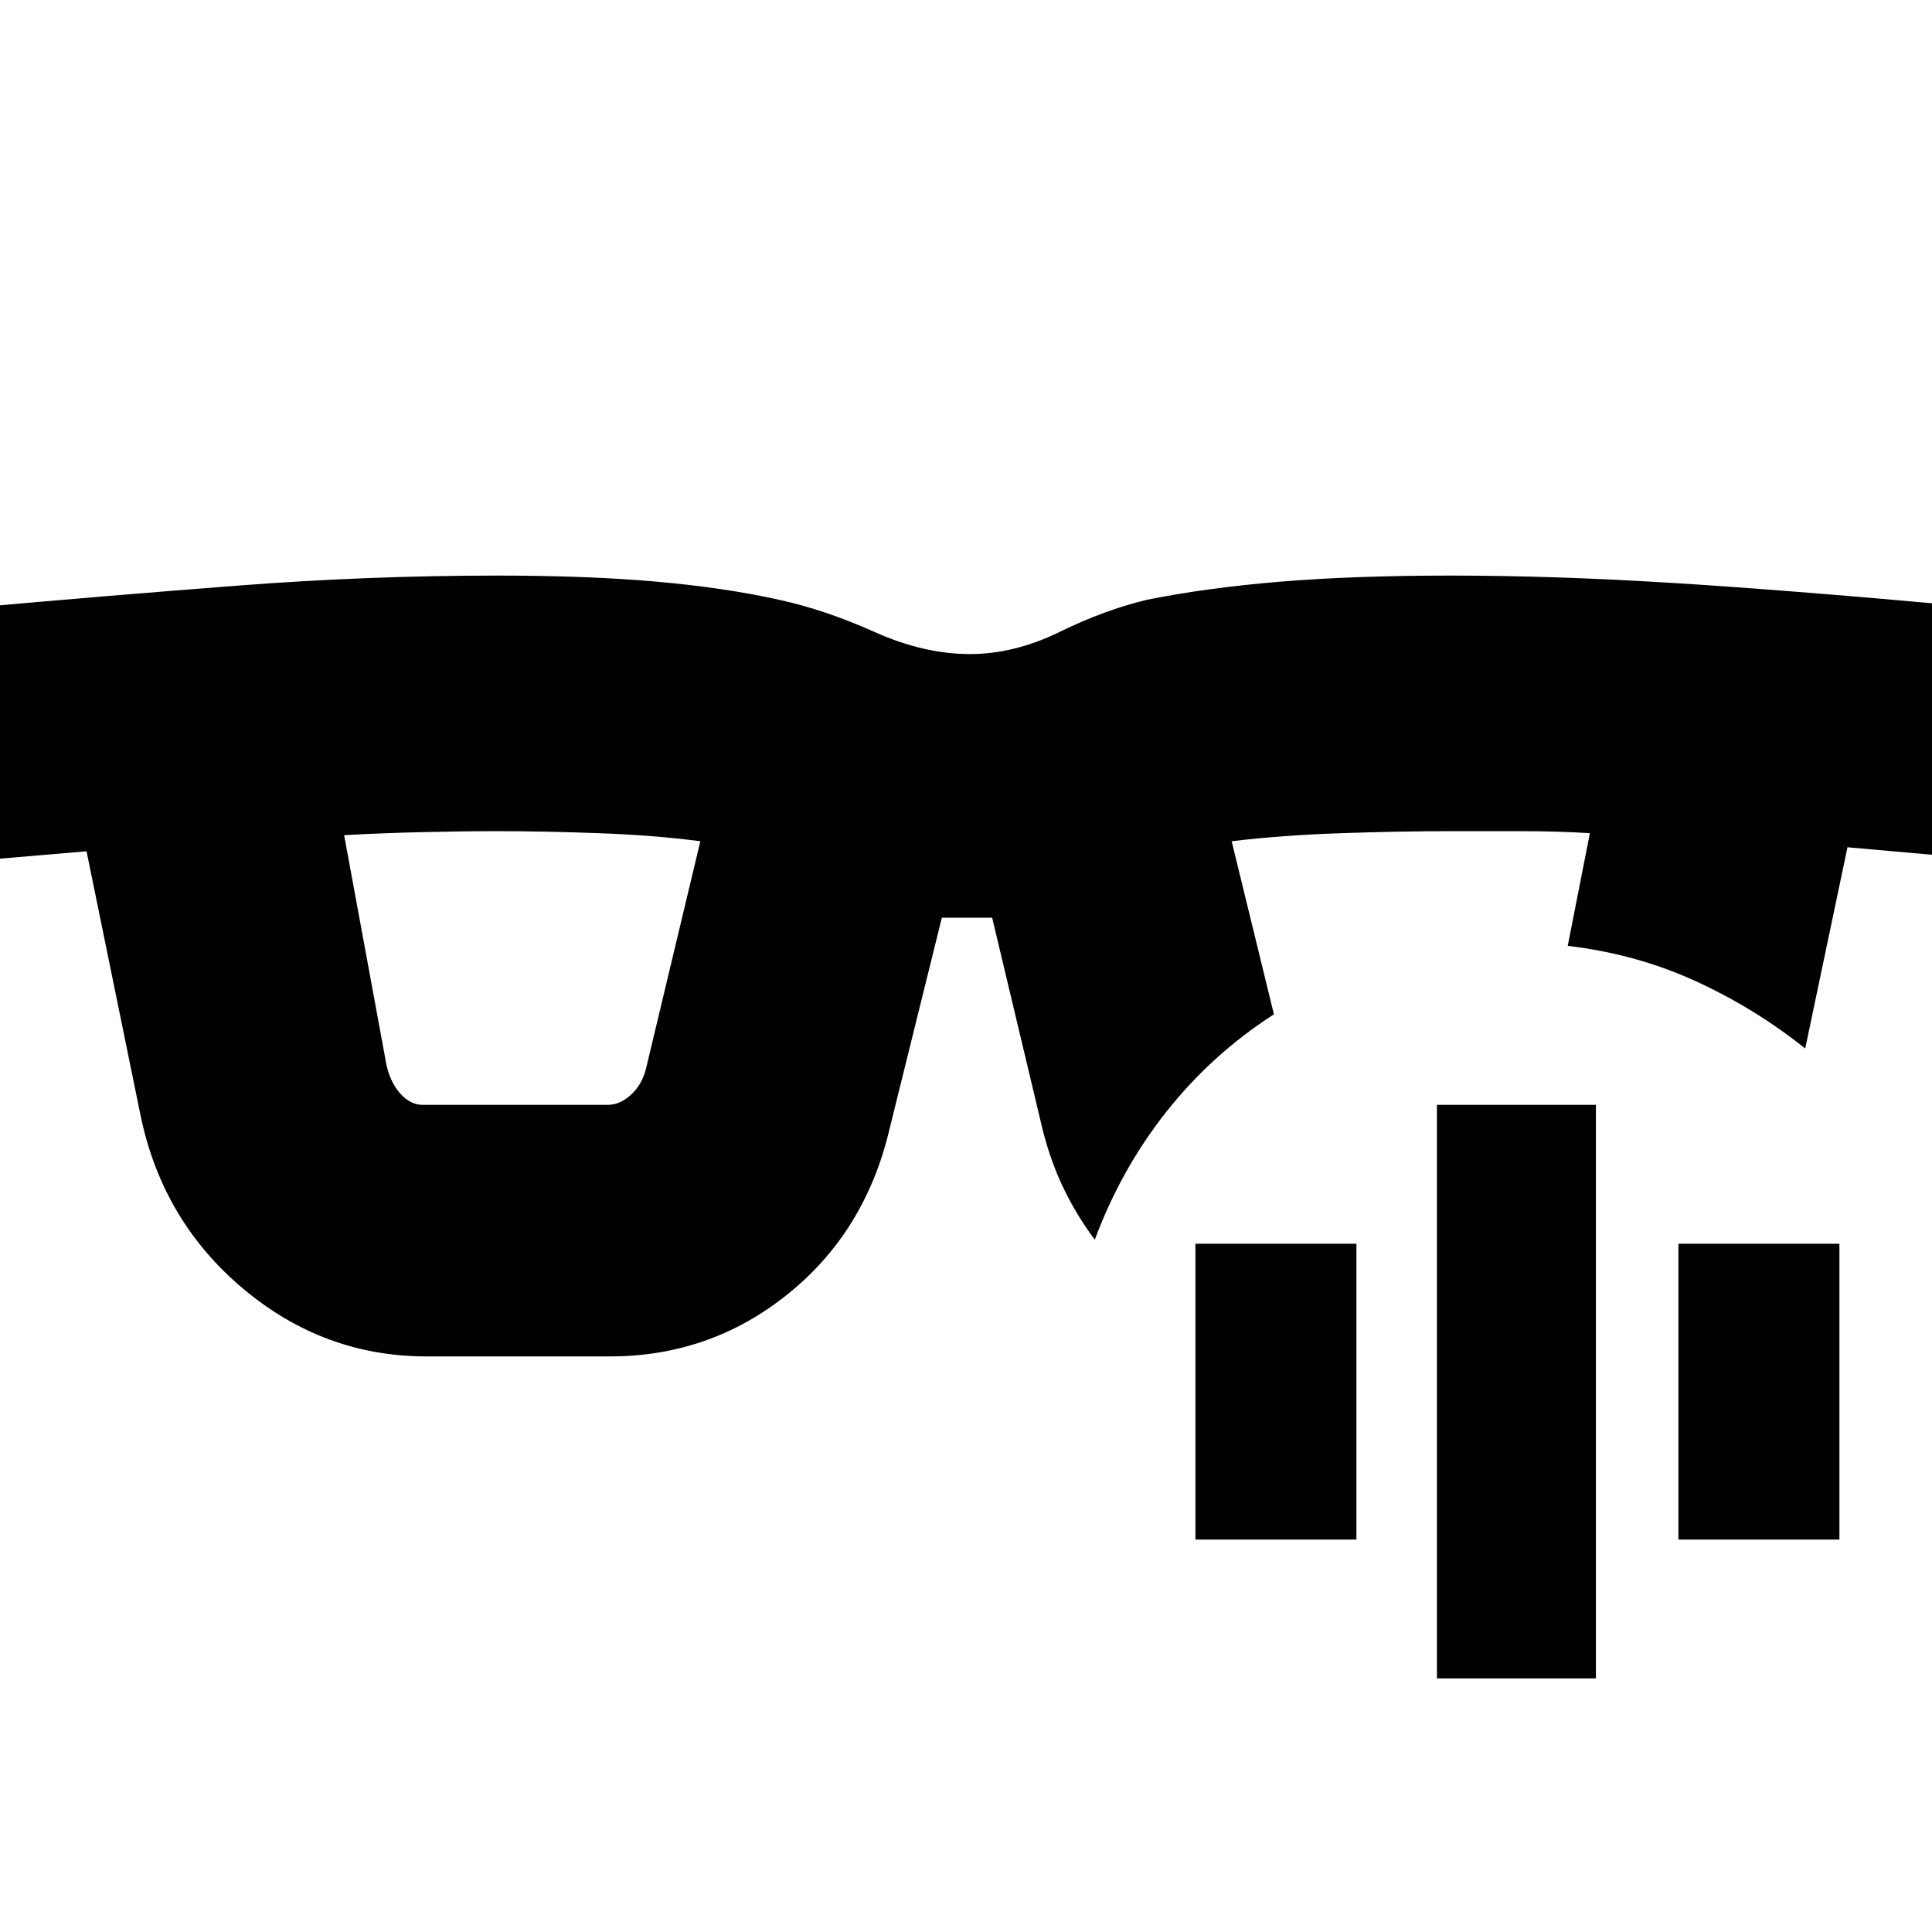 <svg xmlns="http://www.w3.org/2000/svg" height="24" viewBox="0 -960 960 960" width="24"><path d="M192-431q2 9 7 14.5t11 5.5h92q6 0 11.5-5t7.5-13l27-113q-23-3-50.5-4t-50.5-1q-17 0-38 .5t-38 1.5l21 114Zm352 87q-9-12-15.5-25.5T518-399l-25-105h-25l-26 105q-12 51-50.5 82T303-286h-91q-51 0-91-33.5T70-405L43-537l-47 4-10-125q67-6 132-11t129-5q45 0 79 3t61 9q23 5 47.5 16t47.5 11q22 0 44.5-11t43.5-16q30-6 66.5-9t84.5-3q50 0 107.5 3.5T974-659l-11 124-45-4-21 100q-25-20-54.5-33.5T779-490l11-56q-16-1-34.5-1H721q-25 0-54.5 1t-54.5 4l21 86q-31 20-53.5 48.5T544-344Zm170 218v-285h79v285h-79Zm-120-69v-147h80v147h-80Zm240 0v-147h80v147h-80Z"/></svg>